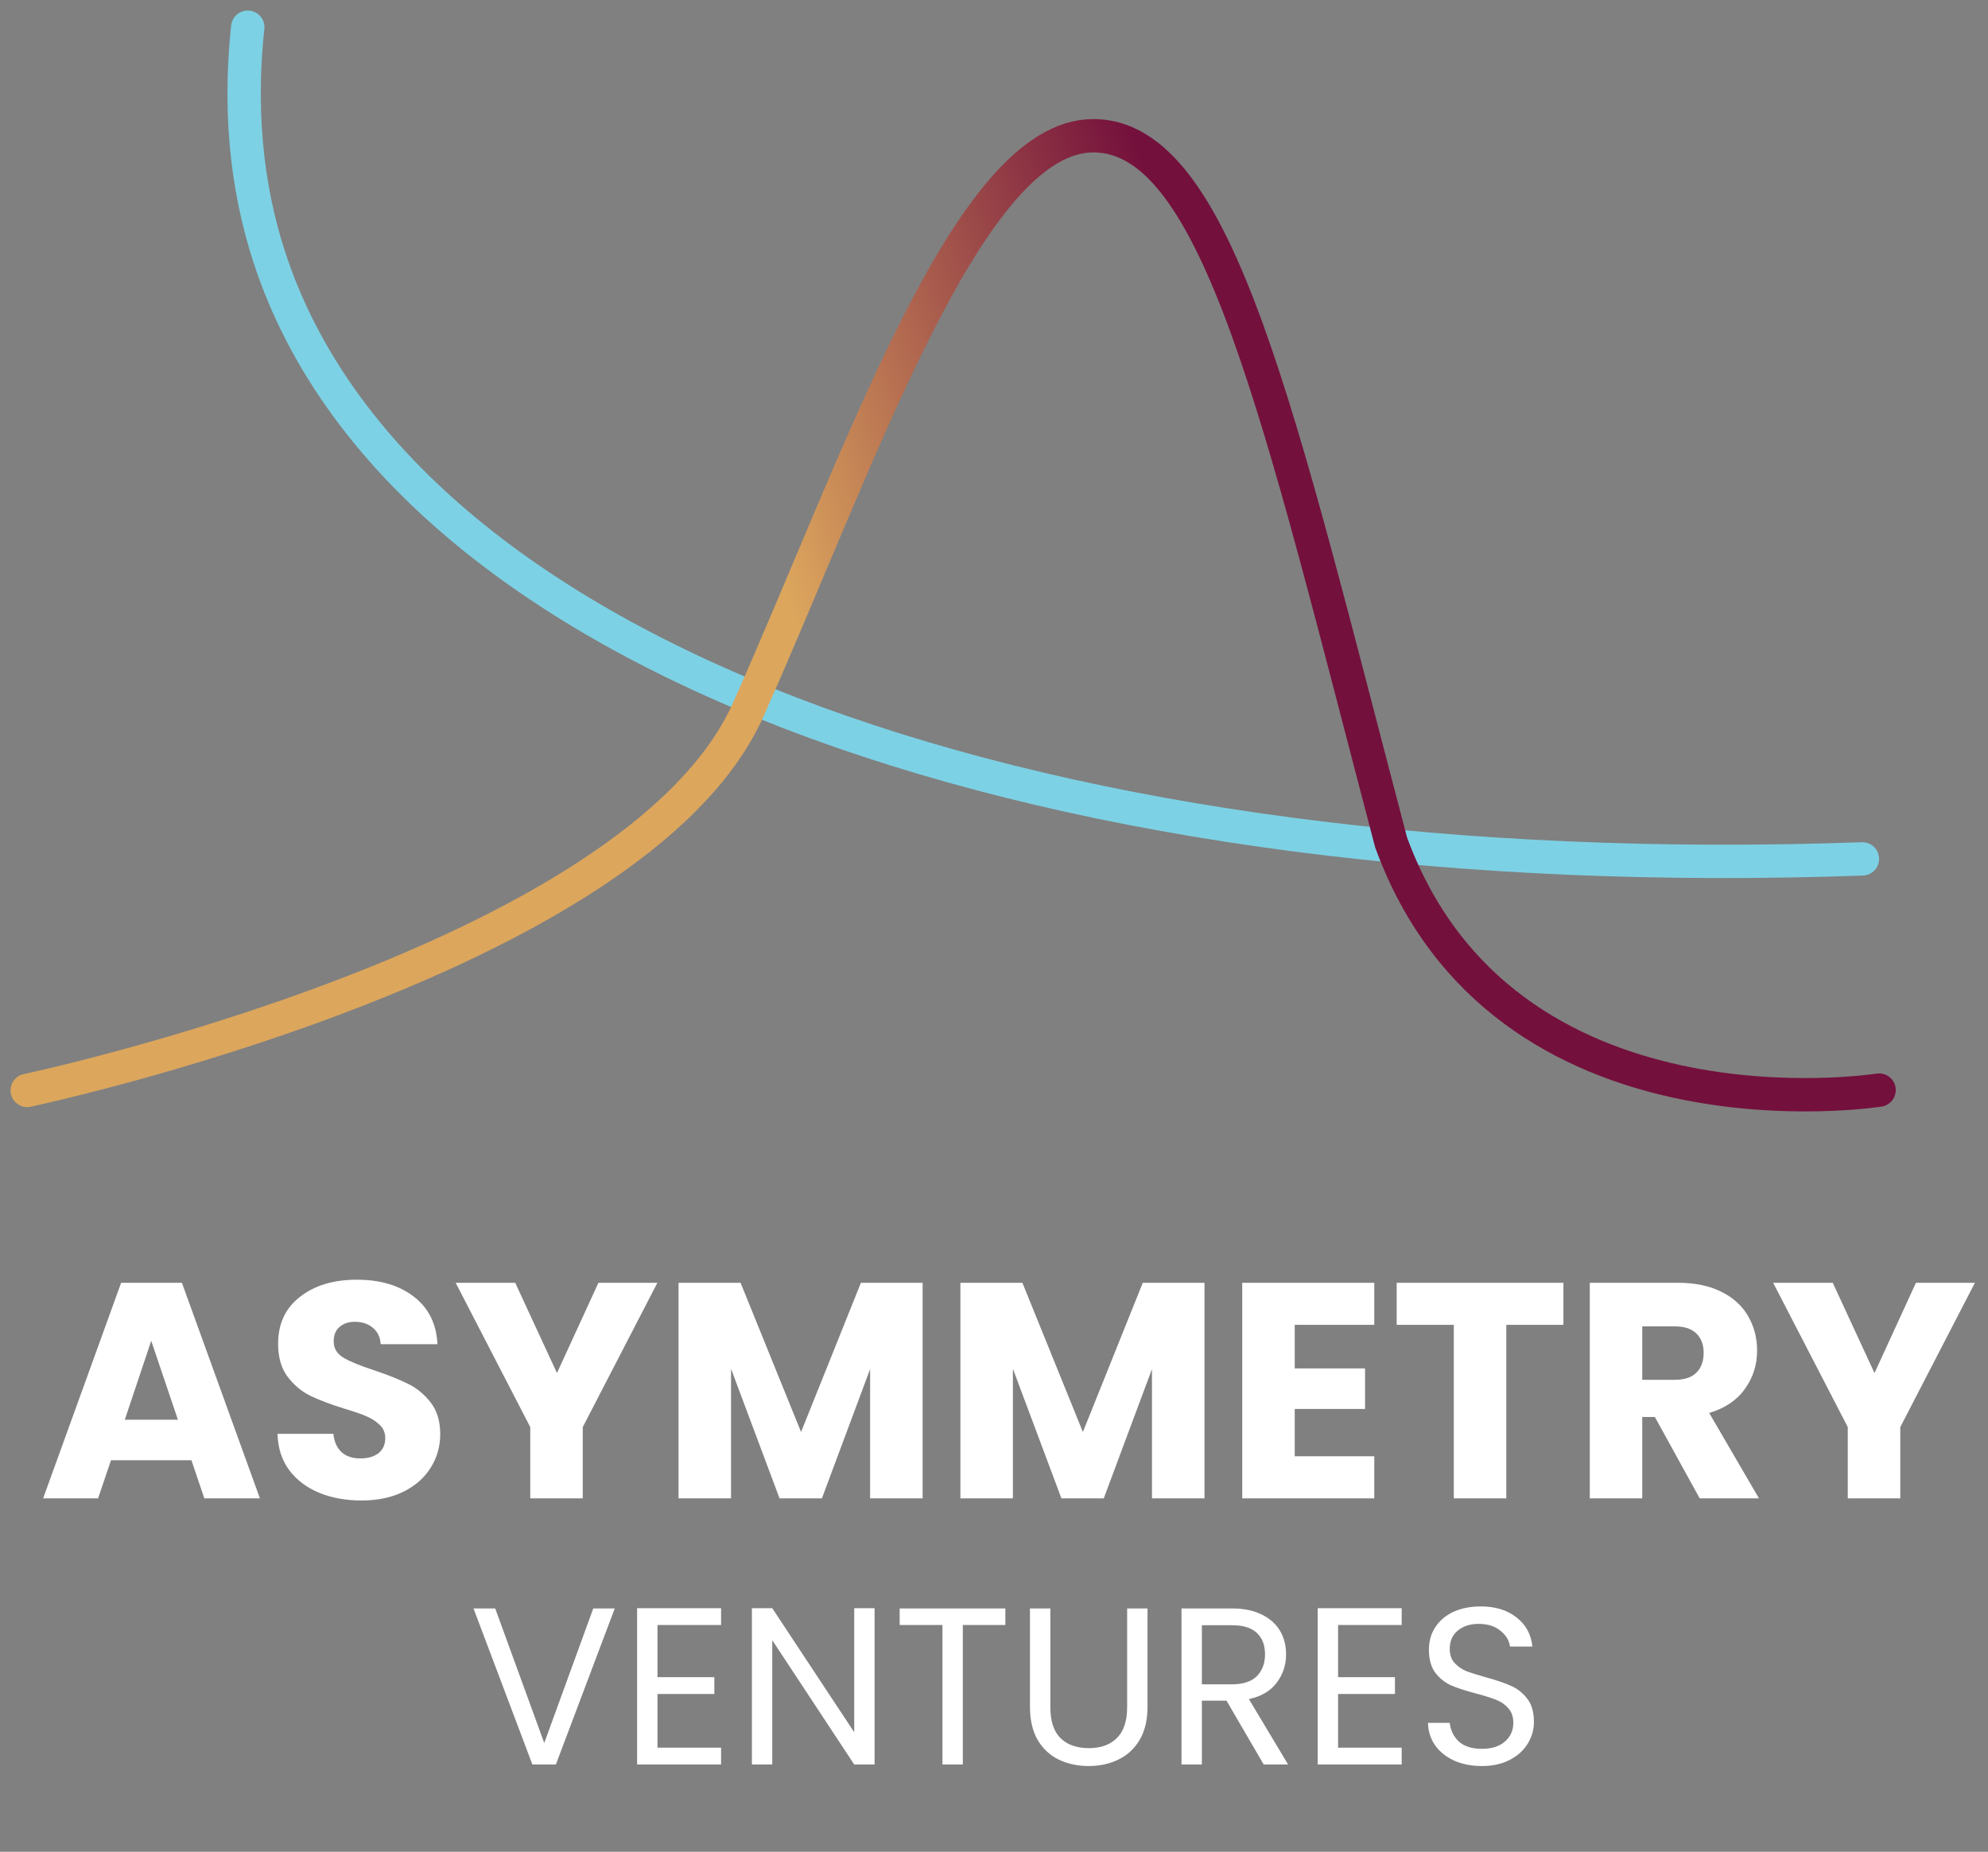 <svg xmlns="http://www.w3.org/2000/svg" width="73" height="68" viewBox="0 0 73 68" fill="none"><rect x="0" y="0" width="73" height="68" fill="#808080" stroke="none"/><path d="M9.098 1C8.72 4.537 9.185 7.444 10.018 9.824C15.108 24.358 38.618 32.603 68.388 31.539" stroke="#7DD1E4" stroke-width="1.225" stroke-miterlimit="10" stroke-linecap="round"></path><path d="M1 40.04C1 40.04 23.345 35.321 27.477 26.055C31.609 16.789 35.548 4.984 40.146 4.984C44.743 4.984 46.96 15.262 51.081 30.931C55.2 42.218 69 40.029 69 40.029" stroke="url(#paint0_linear_3670_57506)" stroke-width="1.225" stroke-miterlimit="10" stroke-linecap="round"></path><path d="M7.03 53.621H4.076L3.602 55.02H1.584L4.448 47.105H6.68L9.544 55.02H7.503L7.03 53.621ZM6.533 52.133L5.553 49.236L4.583 52.133H6.533ZM13.279 55.099C12.7 55.099 12.182 55.005 11.723 54.817C11.265 54.629 10.896 54.351 10.618 53.982C10.348 53.614 10.205 53.17 10.19 52.652H12.242C12.272 52.945 12.373 53.17 12.546 53.328C12.719 53.479 12.945 53.554 13.223 53.554C13.508 53.554 13.734 53.49 13.899 53.362C14.065 53.227 14.147 53.043 14.147 52.81C14.147 52.614 14.08 52.453 13.944 52.325C13.816 52.197 13.655 52.092 13.46 52.009C13.272 51.926 13.001 51.833 12.648 51.727C12.137 51.569 11.719 51.412 11.396 51.254C11.073 51.096 10.795 50.863 10.562 50.555C10.329 50.247 10.212 49.844 10.212 49.348C10.212 48.612 10.479 48.037 11.013 47.623C11.547 47.203 12.242 46.992 13.099 46.992C13.971 46.992 14.673 47.203 15.207 47.623C15.741 48.037 16.026 48.616 16.064 49.36H13.978C13.963 49.104 13.869 48.905 13.696 48.762C13.523 48.612 13.302 48.537 13.031 48.537C12.798 48.537 12.61 48.6 12.467 48.728C12.325 48.849 12.253 49.025 12.253 49.258C12.253 49.514 12.373 49.713 12.614 49.856C12.854 49.999 13.23 50.153 13.741 50.318C14.252 50.491 14.666 50.656 14.982 50.814C15.305 50.972 15.583 51.201 15.816 51.502C16.049 51.803 16.165 52.19 16.165 52.663C16.165 53.114 16.049 53.524 15.816 53.892C15.59 54.26 15.26 54.553 14.824 54.772C14.388 54.989 13.873 55.099 13.279 55.099ZM24.139 47.105L21.399 52.404V55.02H19.471V52.404L16.732 47.105H18.919L20.452 50.419L21.974 47.105H24.139ZM33.879 47.105V55.02H31.951V50.273L30.181 55.02H28.625L26.844 50.262V55.02H24.916V47.105H27.194L29.415 52.584L31.613 47.105H33.879ZM44.229 47.105V55.02H42.301V50.273L40.531 55.02H38.975L37.194 50.262V55.02H35.266V47.105H37.543L39.764 52.584L41.963 47.105H44.229ZM47.543 48.649V50.25H50.125V51.739H47.543V53.475H50.464V55.02H45.615V47.105H50.464V48.649H47.543ZM57.409 47.105V48.649H55.312V55.02H53.384V48.649H51.287V47.105H57.409ZM62.413 55.02L60.767 52.032H60.304V55.02H58.377V47.105H61.612C62.236 47.105 62.766 47.214 63.202 47.432C63.645 47.65 63.976 47.95 64.194 48.334C64.412 48.709 64.521 49.13 64.521 49.596C64.521 50.123 64.371 50.592 64.07 51.006C63.777 51.419 63.341 51.712 62.762 51.885L64.589 55.02H62.413ZM60.304 50.667H61.5C61.853 50.667 62.116 50.581 62.289 50.408C62.469 50.235 62.559 49.991 62.559 49.675C62.559 49.375 62.469 49.138 62.289 48.965C62.116 48.792 61.853 48.706 61.5 48.706H60.304V50.667ZM72.519 47.105L69.779 52.404V55.02H67.851V52.404L65.111 47.105H67.299L68.832 50.419L70.354 47.105H72.519Z" fill="white"></path><path d="M22.574 59.063L20.412 64.793H19.549L17.387 59.063H18.184L19.985 64.004L21.785 59.063H22.574ZM24.143 59.671V61.587H26.231V62.203H24.143V64.176H26.478V64.793H23.395V59.055H26.478V59.671H24.143ZM32.115 64.793H31.367L28.358 60.23V64.793H27.61V59.055H28.358L31.367 63.609V59.055H32.115V64.793ZM36.917 59.063V59.671H35.355V64.793H34.607V59.671H33.036V59.063H36.917ZM38.569 59.063V62.688C38.569 63.198 38.693 63.576 38.939 63.823C39.191 64.07 39.539 64.193 39.983 64.193C40.422 64.193 40.764 64.07 41.011 63.823C41.263 63.576 41.389 63.198 41.389 62.688V59.063H42.137V62.68C42.137 63.157 42.041 63.56 41.85 63.889C41.658 64.212 41.398 64.453 41.069 64.612C40.745 64.771 40.381 64.85 39.975 64.85C39.57 64.85 39.202 64.771 38.874 64.612C38.55 64.453 38.293 64.212 38.101 63.889C37.914 63.56 37.821 63.157 37.821 62.68V59.063H38.569ZM46.403 64.793L45.038 62.45H44.133V64.793H43.385V59.063H45.235C45.668 59.063 46.032 59.137 46.328 59.285C46.63 59.433 46.855 59.633 47.003 59.885C47.151 60.137 47.225 60.425 47.225 60.748C47.225 61.143 47.109 61.491 46.879 61.792C46.655 62.094 46.315 62.294 45.86 62.392L47.299 64.793H46.403ZM44.133 61.85H45.235C45.641 61.85 45.945 61.751 46.148 61.554C46.35 61.351 46.452 61.083 46.452 60.748C46.452 60.408 46.35 60.145 46.148 59.959C45.95 59.773 45.646 59.679 45.235 59.679H44.133V61.85ZM49.135 59.671V61.587H51.223V62.203H49.135V64.176H51.47V64.793H48.387V59.055H51.47V59.671H49.135ZM54.419 64.85C54.041 64.85 53.701 64.785 53.399 64.653C53.103 64.516 52.87 64.33 52.701 64.094C52.531 63.853 52.443 63.576 52.438 63.264H53.235C53.262 63.532 53.372 63.76 53.564 63.946C53.761 64.127 54.046 64.218 54.419 64.218C54.775 64.218 55.055 64.13 55.257 63.954C55.466 63.774 55.57 63.543 55.57 63.264C55.57 63.045 55.51 62.867 55.389 62.73C55.268 62.593 55.118 62.488 54.937 62.417C54.756 62.346 54.512 62.269 54.205 62.187C53.827 62.088 53.523 61.99 53.292 61.891C53.068 61.792 52.873 61.639 52.709 61.431C52.55 61.217 52.47 60.932 52.47 60.576C52.47 60.263 52.55 59.986 52.709 59.745C52.868 59.504 53.09 59.318 53.375 59.186C53.665 59.055 53.997 58.989 54.37 58.989C54.907 58.989 55.345 59.123 55.685 59.392C56.03 59.66 56.225 60.017 56.269 60.461H55.446C55.419 60.241 55.304 60.049 55.101 59.885C54.898 59.715 54.63 59.63 54.295 59.63C53.983 59.63 53.728 59.712 53.531 59.877C53.334 60.036 53.235 60.26 53.235 60.551C53.235 60.759 53.292 60.929 53.408 61.061C53.528 61.192 53.673 61.294 53.843 61.365C54.019 61.431 54.263 61.507 54.575 61.595C54.953 61.699 55.257 61.803 55.488 61.907C55.718 62.006 55.915 62.162 56.08 62.376C56.244 62.584 56.326 62.869 56.326 63.231C56.326 63.511 56.252 63.774 56.104 64.02C55.956 64.267 55.737 64.467 55.446 64.62C55.156 64.774 54.813 64.85 54.419 64.85Z" fill="white"></path><defs><linearGradient id="paint0_linear_3670_57506" x1="42.192" y1="6.639" x2="25.698" y2="11.99" gradientUnits="userSpaceOnUse"><stop stop-color="#74103C"></stop><stop offset="1" stop-color="#DCA65D"></stop></linearGradient></defs></svg>